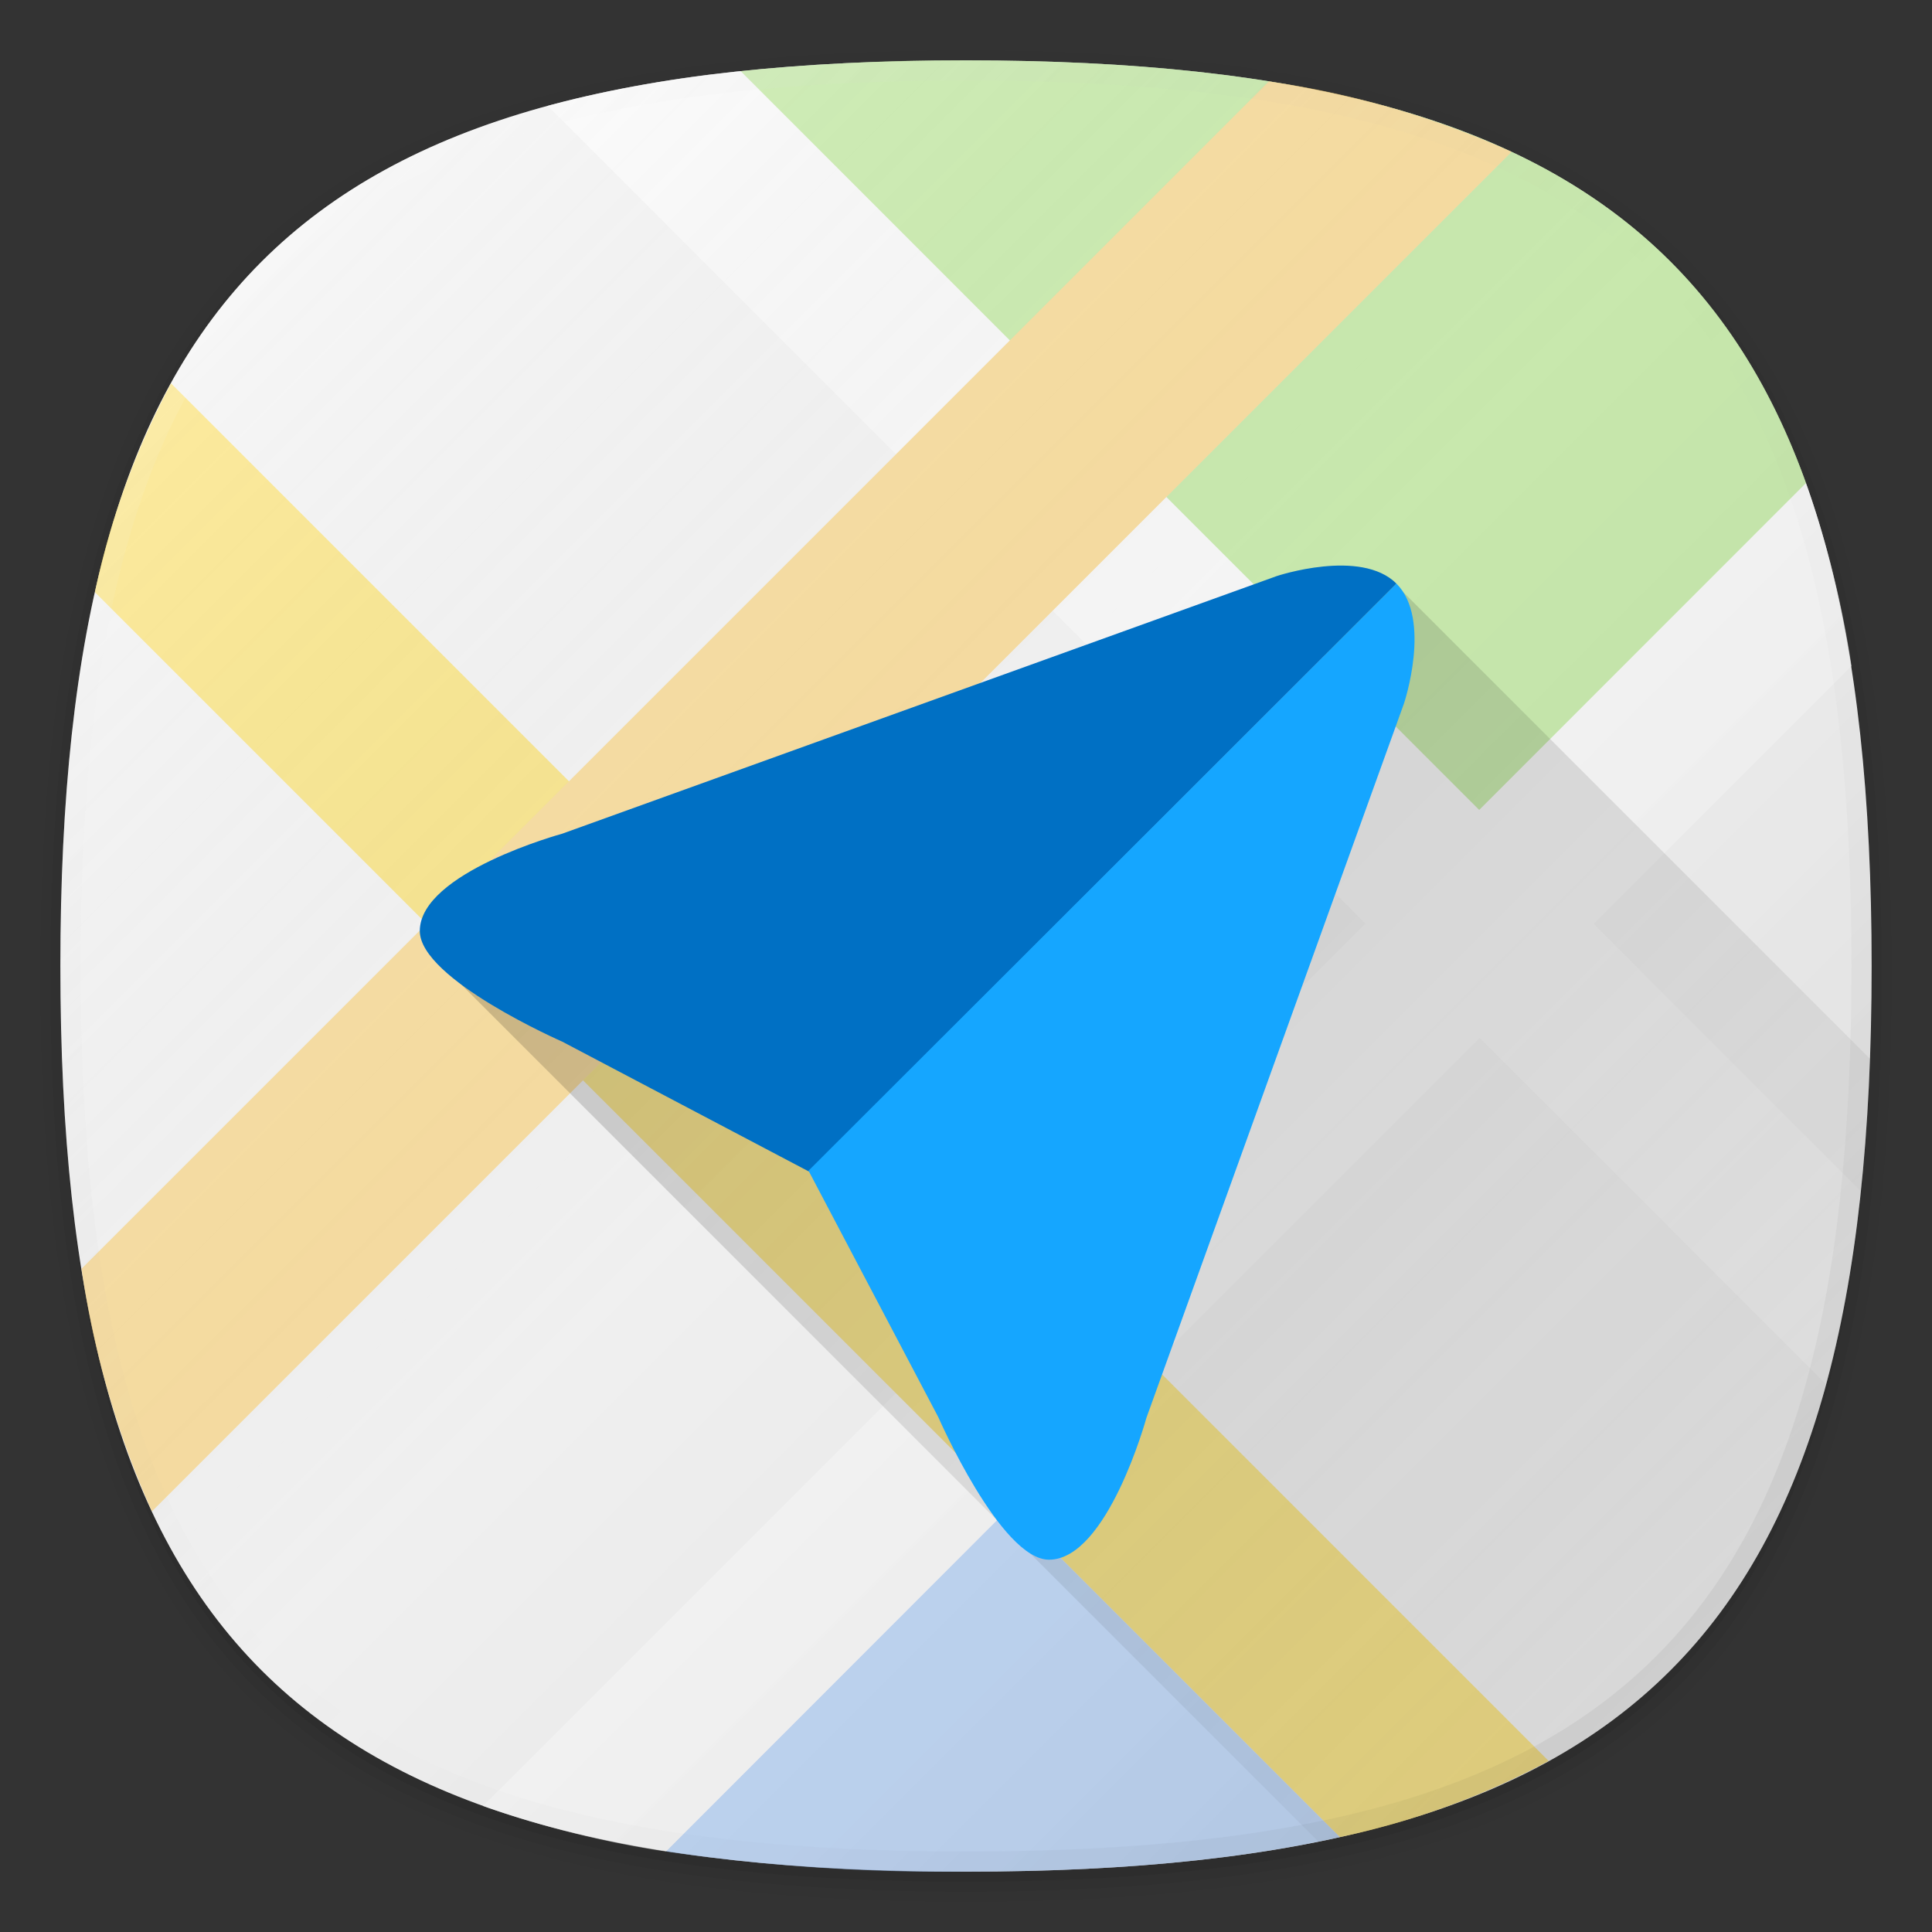 <svg xmlns="http://www.w3.org/2000/svg" xmlns:xlink="http://www.w3.org/1999/xlink" viewBox="0 0 192 192"><rect x="0" y="0" width="192" height="192" fill="#333333" stroke="none"/><defs><style>.cls-1{fill:none;}.cls-2{opacity:0.01;}.cls-2,.cls-3,.cls-4,.cls-5{isolation:isolate;}.cls-3{opacity:0.02;}.cls-4{opacity:0.04;}.cls-5{opacity:0.06;}.cls-6{fill:#f5f5f5;}.cls-7{opacity:0.6;}.cls-8{fill:#fff;}.cls-9{fill:#ffde47;}.cls-10{fill:#afe881;}.cls-11{fill:#a4c9fe;}.cls-12{fill:#ffd068;}.cls-13{fill:url(#未命名的渐变);}.cls-14{fill:url(#未命名的渐变_2);}.cls-15{fill:url(#未命名的渐变_7);}.cls-16{fill:#0070c4;}.cls-17{fill:#15a6ff;}</style><linearGradient id="未命名的渐变" x1="166" y1="28" x2="25.99" y2="168" gradientTransform="matrix(1, 0, 0, -1, 0, 194)" gradientUnits="userSpaceOnUse"><stop offset="0" stop-opacity="0.05"/><stop offset="0.5" stop-color="gray" stop-opacity="0"/><stop offset="1" stop-color="#fff" stop-opacity="0.1"/></linearGradient><linearGradient id="未命名的渐变_2" x1="166" y1="28" x2="26" y2="168" gradientTransform="matrix(1, 0, 0, -1, 0, 194)" gradientUnits="userSpaceOnUse"><stop offset="0" stop-opacity="0.1"/><stop offset="0.5" stop-color="gray" stop-opacity="0.05"/><stop offset="1" stop-color="#fff" stop-opacity="0.15"/></linearGradient><linearGradient id="未命名的渐变_7" x1="173.14" y1="35.15" x2="76.54" y2="131.77" gradientTransform="matrix(1, 0, 0, -1, 0, 194)" gradientUnits="userSpaceOnUse"><stop offset="0" stop-opacity="0.02"/><stop offset="1" stop-opacity="0.18"/></linearGradient></defs><title>gaodeminimap</title><g id="图层_2" data-name="图层 2"><g id="图层_1-2" data-name="图层 1"><rect class="cls-1" width="192" height="192"/><path class="cls-2" d="M96,190C27.34,190,3,165.66,3,97S27.34,4,96,4s93,24.34,93,93S164.66,190,96,190Z"/><path class="cls-3" d="M96,189C28.07,189,4,164.92,4,97S28.07,5,96,5s92,24.07,92,92S163.93,189,96,189Z"/><path class="cls-4" d="M96,188C28.81,188,5,164.19,5,97S28.81,6,96,6s91,23.81,91,91S163.19,188,96,188Z"/><path class="cls-5" d="M186,97c0,66.67-23.32,90-90,90S6,163.67,6,97,29.32,7,96,7,186,30.32,186,97Z"/><path class="cls-6" d="M186,96c0,66.67-23.32,90-90,90S6,162.67,6,96,29.32,6,96,6,186,29.32,186,96Z"/><g class="cls-7"><path class="cls-8" d="M73.61,7.07a122.09,122.09,0,0,0-19.18,3.45l127,127a122.1,122.1,0,0,0,3.45-19.18Z"/><path class="cls-8" d="M179.48,48,48,179.48A100.1,100.1,0,0,0,66.19,184L184,66.19A100.1,100.1,0,0,0,179.48,48Z"/><path class="cls-9" d="M17,38.1A77.71,77.71,0,0,0,9.43,58.85L133.15,182.57A77.72,77.72,0,0,0,153.9,175Z"/><path class="cls-10" d="M179.48,48C168.6,17.66,143.14,6,96,6A214.2,214.2,0,0,0,73.61,7.07L147,80.49Z"/><path class="cls-11" d="M133.15,182.57l-32.78-32.78L66.19,184A192.56,192.56,0,0,0,96,186C110.32,186,122.63,184.92,133.15,182.57Z"/><path class="cls-12" d="M126.1,8.09l-118,118a90.17,90.17,0,0,0,7,24.11L150.22,15.09A90.18,90.18,0,0,0,126.1,8.09Z"/></g><path class="cls-13" d="M96,6C29.32,6,6,29.32,6,96s23.32,90,90,90,90-23.33,90-90S162.68,6,96,6Zm68.59,158.59C151.17,178,130,184,96,184s-55.17-6-68.59-19.41S8,130,8,96s6-55.17,19.41-68.59S62,8,96,8s55.17,6,68.59,19.41S184,62,184,96,178,151.16,164.59,164.59Z"/><path class="cls-14" d="M186,96c0,66.67-23.32,90-90,90S6,162.67,6,96,29.32,6,96,6,186,29.32,186,96Z"/><path class="cls-15" d="M185.84,105.23,138.68,58.07,43.38,95.38,131,183C168.7,175.39,184.13,152.29,185.84,105.23Z"/><path class="cls-16" d="M138.78,58c-3.54-3.54-11.9-.75-11.9-.75l-71,25.6s-14.16,3.86-14.16,9.67c0,4.8,14.16,11,14.16,11l24.5,12.9Z"/><path class="cls-17" d="M138.78,58c3.54,3.54.75,11.9.75,11.9l-25.6,71s-3.87,14.1-9.68,14.1c-4.8,0-11-14.16-11-14.16l-12.9-24.5Z"/></g></g></svg>